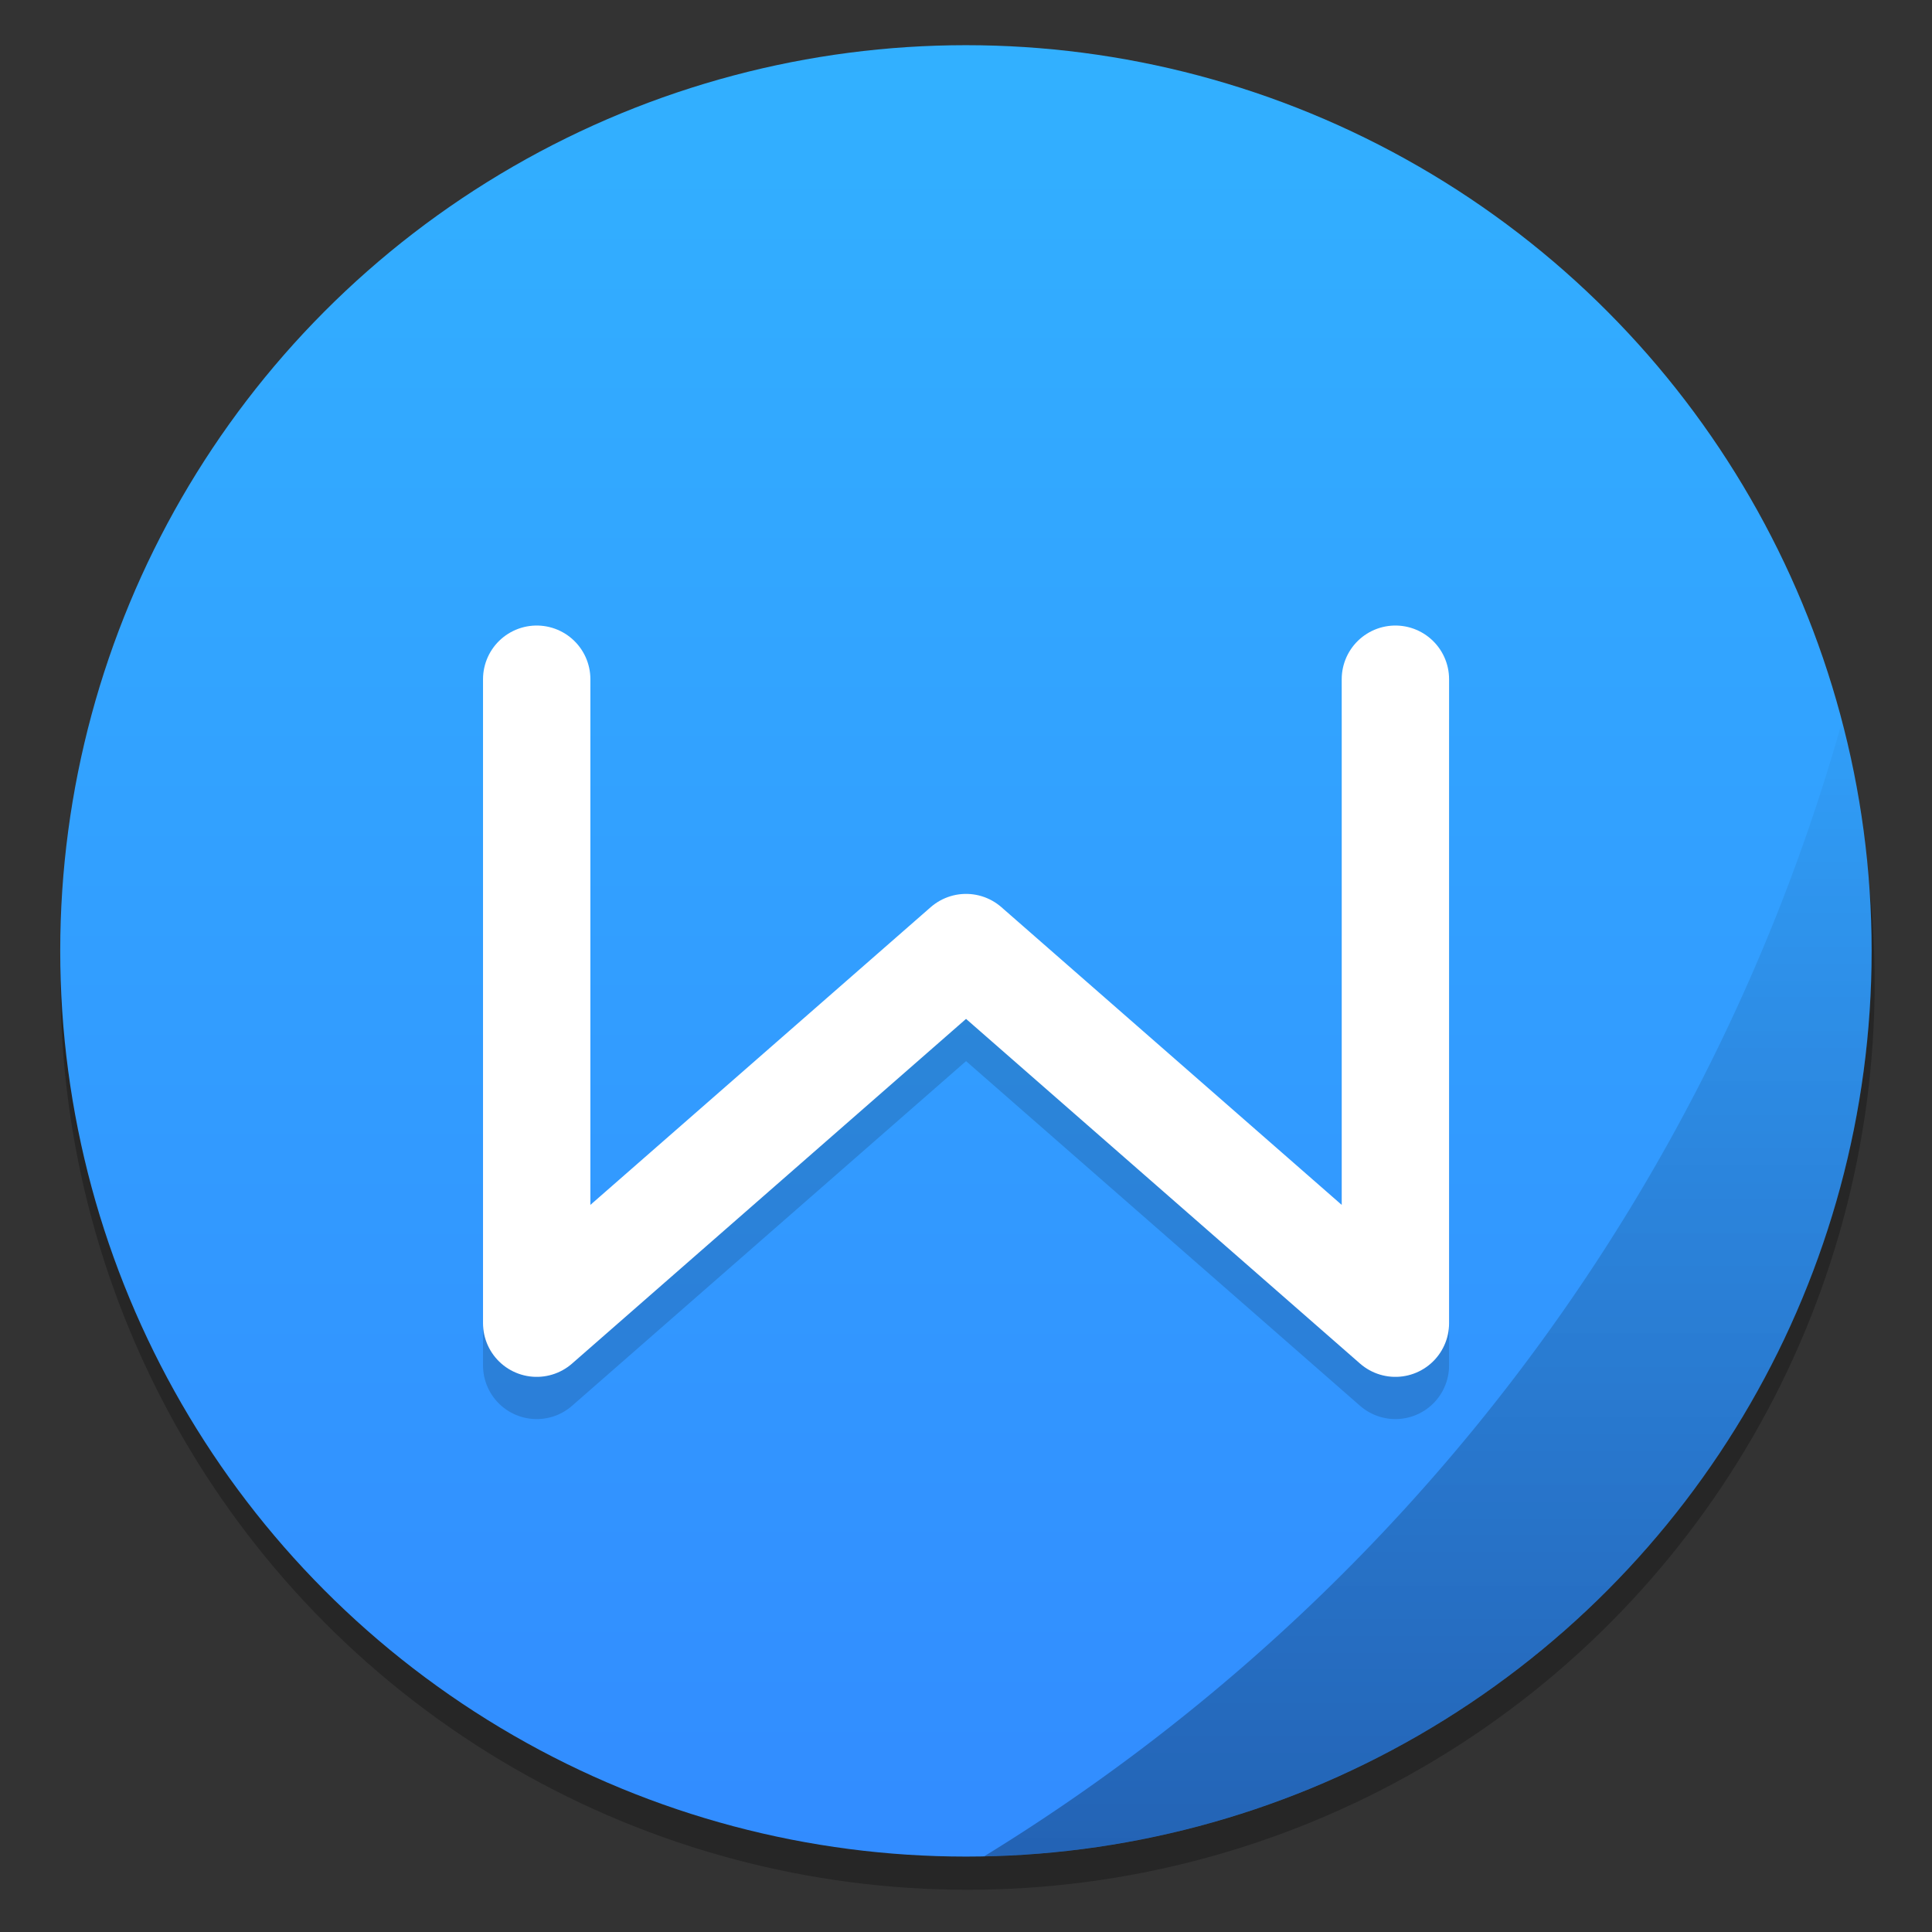 <?xml version="1.0" encoding="UTF-8" standalone="no"?>
<svg
   xmlns:dc="http://purl.org/dc/elements/1.1/"
   xmlns:cc="http://creativecommons.org/ns#"
   xmlns:rdf="http://www.w3.org/1999/02/22-rdf-syntax-ns#"
   xmlns:svg="http://www.w3.org/2000/svg"
   xmlns="http://www.w3.org/2000/svg"
   xmlns:xlink="http://www.w3.org/1999/xlink"
   xmlns:sodipodi="http://sodipodi.sourceforge.net/DTD/sodipodi-0.dtd"
   xmlns:inkscape="http://www.inkscape.org/namespaces/inkscape"
   inkscape:version="1.0 (4035a4fb49, 2020-05-01)"
   sodipodi:docname="wps-office-wpsmain.svg"
   id="svg18"
   version="1.1"
   viewBox="0 0 16.933 16.933"
   height="64"
   width="64">
  <rect x="0" y="0" width="16.933" height="16.933" fill="#333333" stroke="none"/>
  <sodipodi:namedview
     inkscape:current-layer="svg18"
     inkscape:window-maximized="1"
     inkscape:window-y="0"
     inkscape:window-x="0"
     inkscape:cy="37.12003"
     inkscape:cx="-0.70517313"
     inkscape:zoom="4.5078057"
     showgrid="false"
     id="namedview20"
     inkscape:window-height="985"
     inkscape:window-width="1920"
     inkscape:pageshadow="2"
     inkscape:pageopacity="0"
     guidetolerance="10"
     gridtolerance="10"
     objecttolerance="10"
     borderopacity="1"
     bordercolor="#666666"
     pagecolor="#ffffff" />
  <defs
     id="defs8">
    <linearGradient
       id="a">
      <stop
         id="stop2"
         offset="0" />
      <stop
         id="stop4"
         stop-opacity="0"
         offset="1" />
    </linearGradient>
    <linearGradient
       gradientUnits="userSpaceOnUse"
       y2="27.346"
       x2="46.168"
       y1="57"
       x1="46.168"
       id="b"
       xlink:href="#a"
       gradientTransform="matrix(0.265,0,0,0.265,0,280.067)" />
    <linearGradient
       id="a-3"
       x1="-6.147"
       x2="-6.147"
       y1="-137.82"
       y2="-100.78"
       gradientTransform="matrix(0.53,0,0,0.53,11.509,71.996)"
       gradientUnits="userSpaceOnUse">
      <stop
         stop-color="#32b4ff"
         offset="0"
         id="stop849" />
      <stop
         stop-color="#3287ff"
         offset="1"
         id="stop851" />
    </linearGradient>
    <linearGradient
       gradientTransform="matrix(0.38,0,0,0.38,-5.244,-5.112)"
       gradientUnits="userSpaceOnUse"
       y2="27.346"
       x2="46.168"
       y1="57"
       x1="46.168"
       id="b-5"
       xlink:href="#a" />
    <linearGradient
       id="d"
       x1="399.57"
       x2="399.57"
       y1="545.8"
       y2="517.8"
       gradientTransform="matrix(0.567,0,0,0.567,-218.64,-293.03)"
       gradientUnits="userSpaceOnUse">
      <stop
         stop-color="#3889e9"
         offset="0"
         id="stop851-3" />
      <stop
         stop-color="#5ea5fb"
         offset="1"
         id="stop853" />
    </linearGradient>
    <linearGradient
       id="a-3-5"
       x1="-6.147"
       x2="-6.147"
       y1="-137.82"
       y2="-100.78"
       gradientTransform="matrix(0.53,0,0,0.53,11.509,71.864)"
       gradientUnits="userSpaceOnUse">
      <stop
         stop-color="#14dc78"
         offset="0"
         id="stop856" />
      <stop
         stop-color="#14a03c"
         offset="1"
         id="stop858" />
    </linearGradient>
    <linearGradient
       y2="517.8"
       x2="399.57"
       y1="545.8"
       x1="399.57"
       gradientTransform="matrix(0.567,0,0,0.567,-218.64,-293.162)"
       gradientUnits="userSpaceOnUse"
       id="linearGradient956"
       xlink:href="#d"
       inkscape:collect="always" />
    <linearGradient
       y2="517.8"
       x2="399.57"
       y1="545.8"
       x1="399.57"
       gradientTransform="matrix(0.567,0,0,0.567,-218.64,-293.162)"
       gradientUnits="userSpaceOnUse"
       id="linearGradient936"
       xlink:href="#d"
       inkscape:collect="always" />
  </defs>
  <g
     transform="translate(-6.4701131e-5,-0.132)"
     id="g890">
    <g
       transform="matrix(0.265,0,0,0.265,-0.005,0.253)"
       opacity="0.25"
       stroke-width="1.571"
       id="g862">
      <circle
         cx="32.02"
         cy="32.044"
         r="30.001"
         id="circle856" />
      <circle
         cx="32.02"
         cy="32.044"
         r="30.001"
         fill-opacity="0"
         id="circle858" />
      <circle
         cx="32.02"
         cy="32.044"
         r="0"
         id="circle860" />
    </g>
    <circle
       cx="8.466"
       cy="8.466"
       r="7.938"
       fill="url(#a-3)"
       style="fill:url(#a-3);paint-order:normal"
       id="circle864" />
    <path
       d="m 4.704,6.455 v 5.644 l 3.763,-3.292 3.763,3.292 v -5.644"
       fill="none"
       opacity="0.15"
       stroke="#000000"
       stroke-linecap="round"
       stroke-linejoin="round"
       stroke-width="0.941"
       id="path866" />
    <path
       d="m 4.704,6.085 v 5.644 l 3.763,-3.292 3.763,3.292 v -5.644"
       fill="none"
       stroke="#ffffff"
       stroke-linecap="round"
       stroke-linejoin="round"
       stroke-width="0.941"
       id="path868" />
    <circle
       cx="-308.78"
       cy="-318.82"
       r="0"
       fill="#5e4aa6"
       stroke-width="0.265"
       id="circle870" />
    <circle
       cx="-17.864"
       cy="15.998"
       r="0"
       fill="#5e4aa6"
       fill-rule="evenodd"
       stroke-width="0.265"
       id="circle872" />
  </g>
  <circle
     cx="8.467"
     cy="8.334"
     r="7.938"
     fill-opacity="0"
     stroke-width="0.416"
     id="circle873" />
  <circle
     style="fill:url(#linearGradient936)"
     cx="8.467"
     cy="8.334"
     r="0"
     fill="url(#d)"
     stroke-width="0.416"
     id="circle875" />
  <circle
     id="circle910"
     stroke-width="0.416"
     fill="url(#d)"
     r="0"
     cy="8.334"
     cx="8.467"
     style="fill:url(#linearGradient956)" />
  <path
     id="path12-6"
     style="opacity:0.3;fill:url(#b-5);stroke-width:0.365;paint-order:markers stroke fill"
     d="m 16.145,6.323 a 17.091,17.091 0 0 1 -7.52,9.947 7.938,7.938 0 0 0 7.779,-7.936 7.938,7.938 0 0 0 0,-0.038 7.938,7.938 0 0 0 -0.259,-1.973 z" />
</svg>
